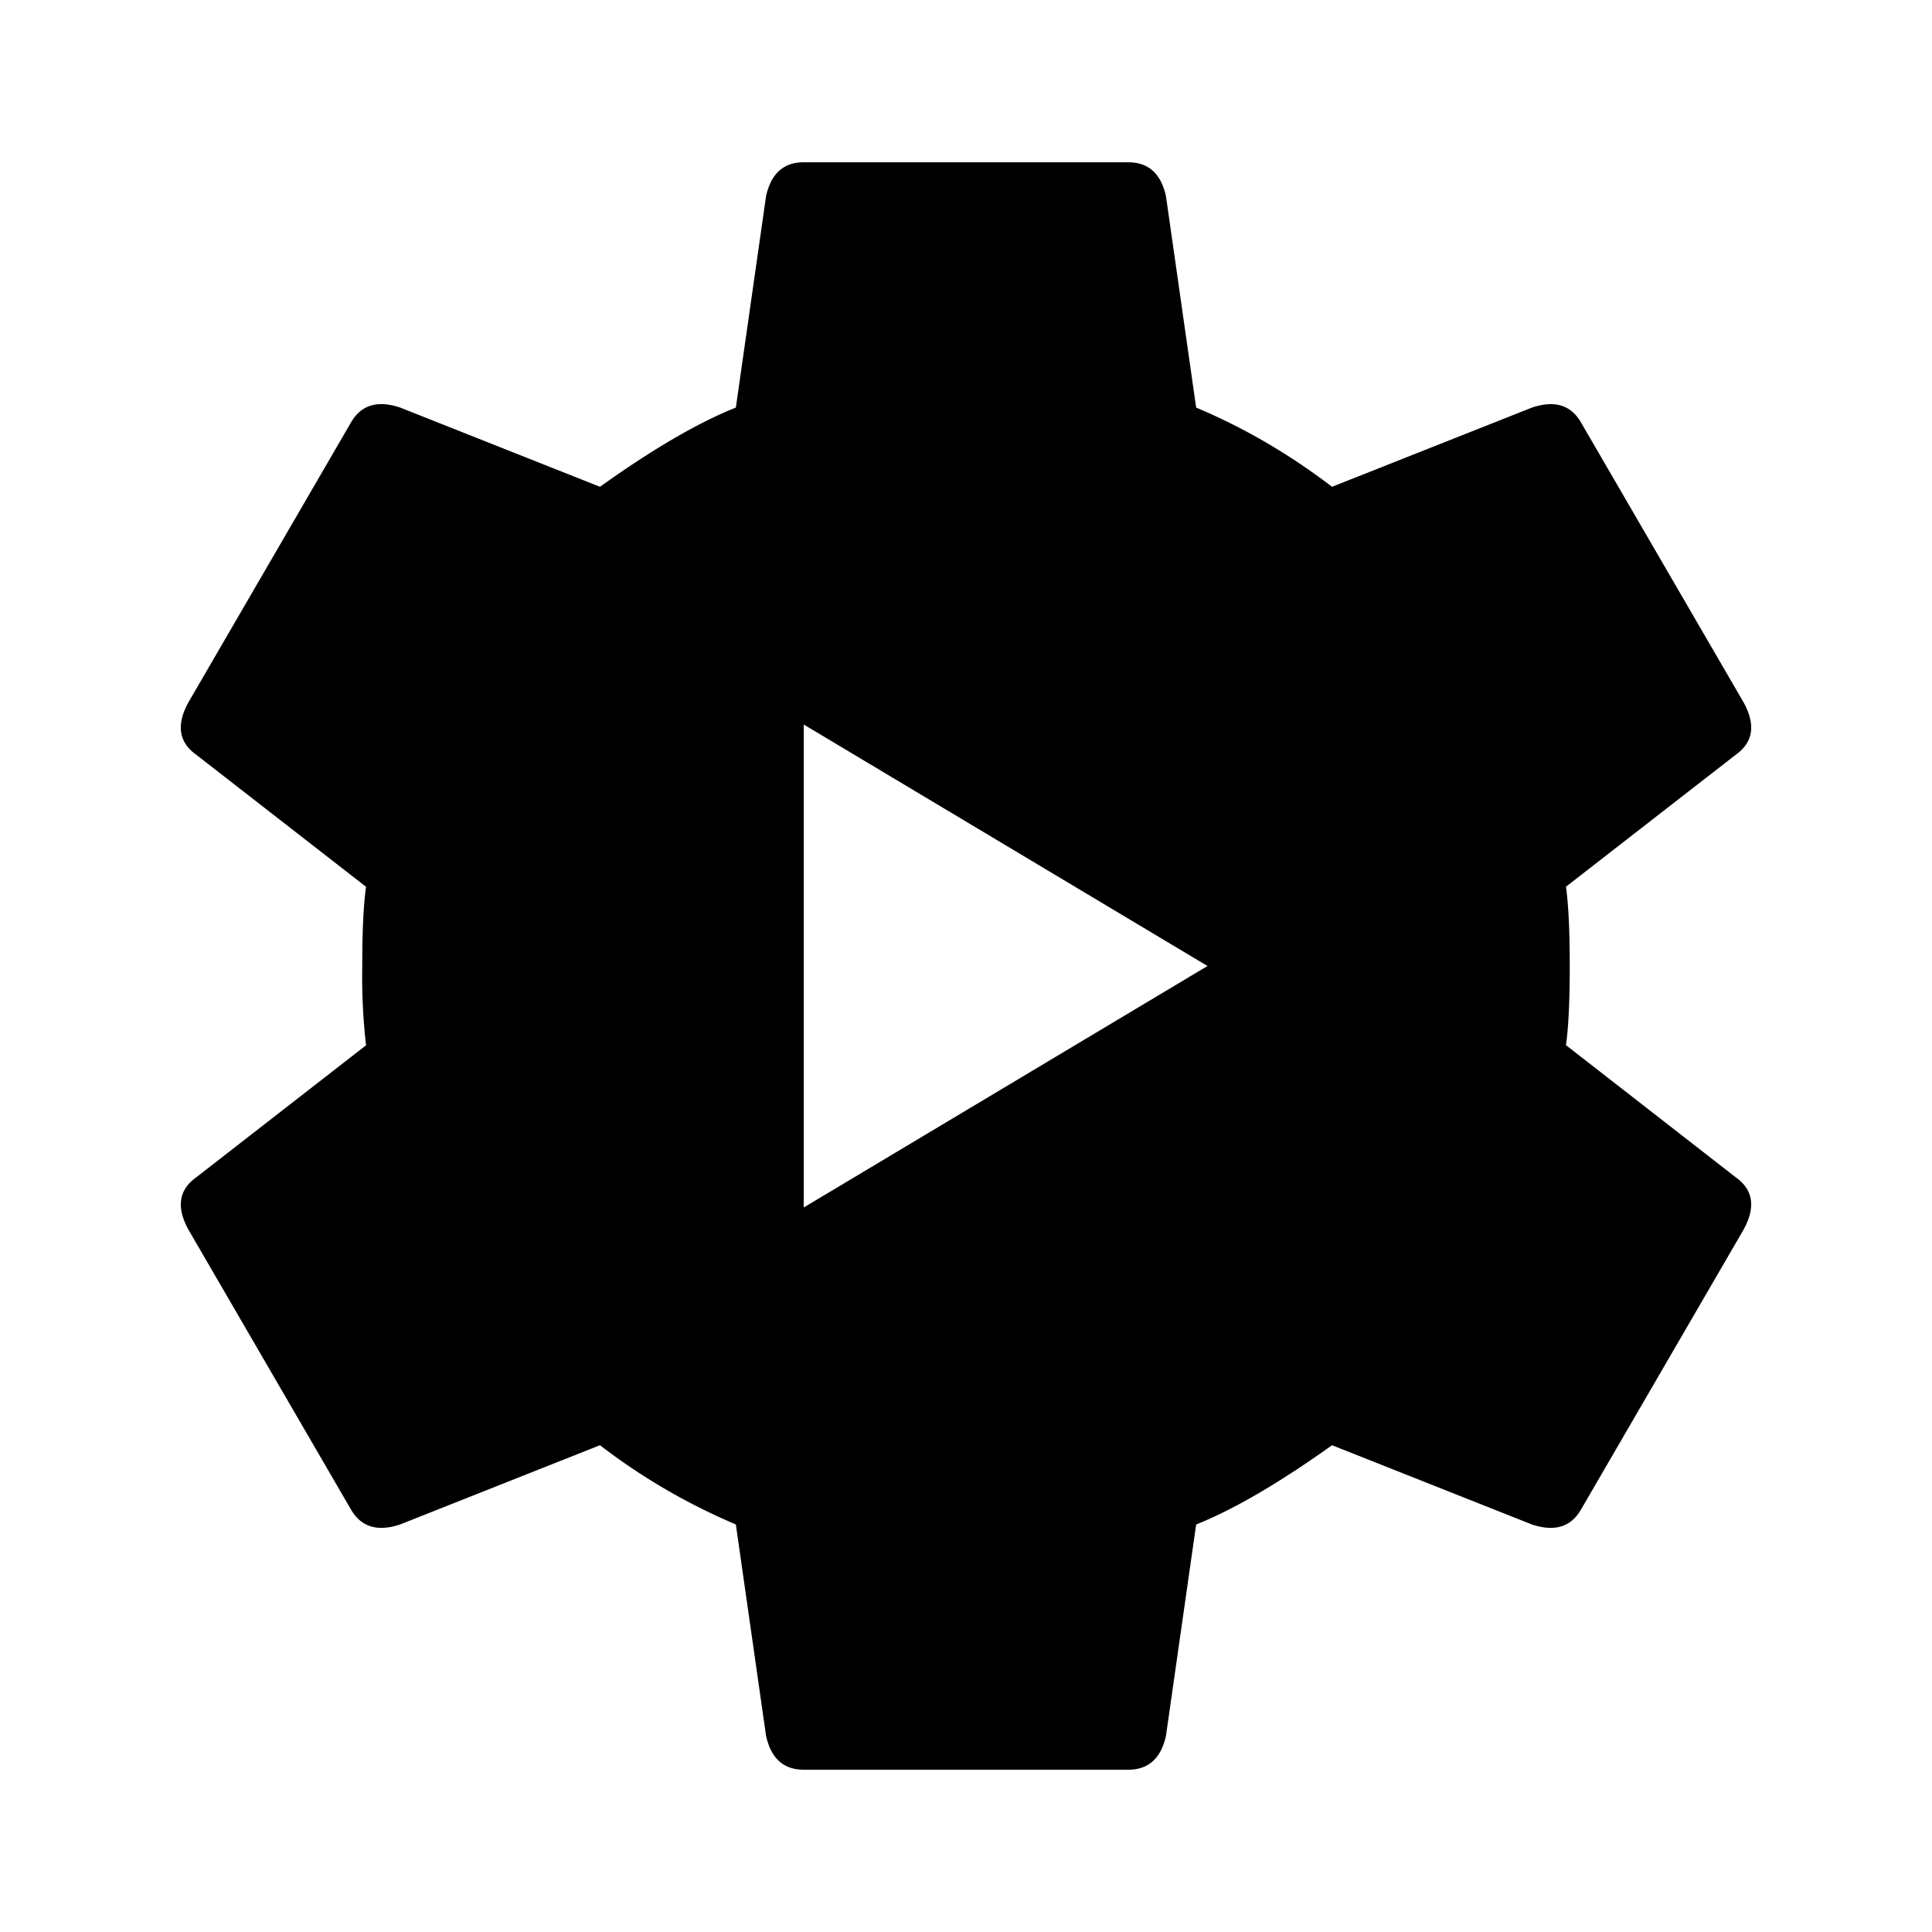 <svg xmlns="http://www.w3.org/2000/svg" baseProfile="full" viewBox="0 0 24.00 24.00"><path d="M9.984 15L15 12 9.984 9v6zm9.47-2.016l2.108 1.641c.22.156.25.375.094.656l-2.015 3.469c-.125.219-.328.281-.61.188l-2.484-.985c-.656.469-1.219.797-1.688.985l-.375 2.625c-.062.28-.218.421-.468.421H9.984c-.25 0-.406-.14-.468-.422l-.375-2.625a7.671 7.671 0 0 1-1.688-.984l-2.484.985c-.282.093-.485.03-.61-.188l-2.015-3.469c-.156-.281-.125-.5.094-.656l2.109-1.64A7.575 7.575 0 0 1 4.5 12c0-.438.016-.766.047-.984l-2.11-1.641c-.218-.156-.25-.375-.093-.656L4.359 5.25c.125-.219.329-.281.61-.188l2.484.985c.656-.469 1.219-.797 1.688-.984l.375-2.625c.062-.282.218-.422.468-.422h4.032c.25 0 .406.14.468.421l.375 2.626c.594.25 1.157.578 1.688.984l2.484-.984c.282-.094.485-.032.61.187l2.015 3.469c.157.281.125.5-.093.656l-2.11 1.64c.031.22.047.547.047.985 0 .438-.016.766-.047.984z"/></svg>
